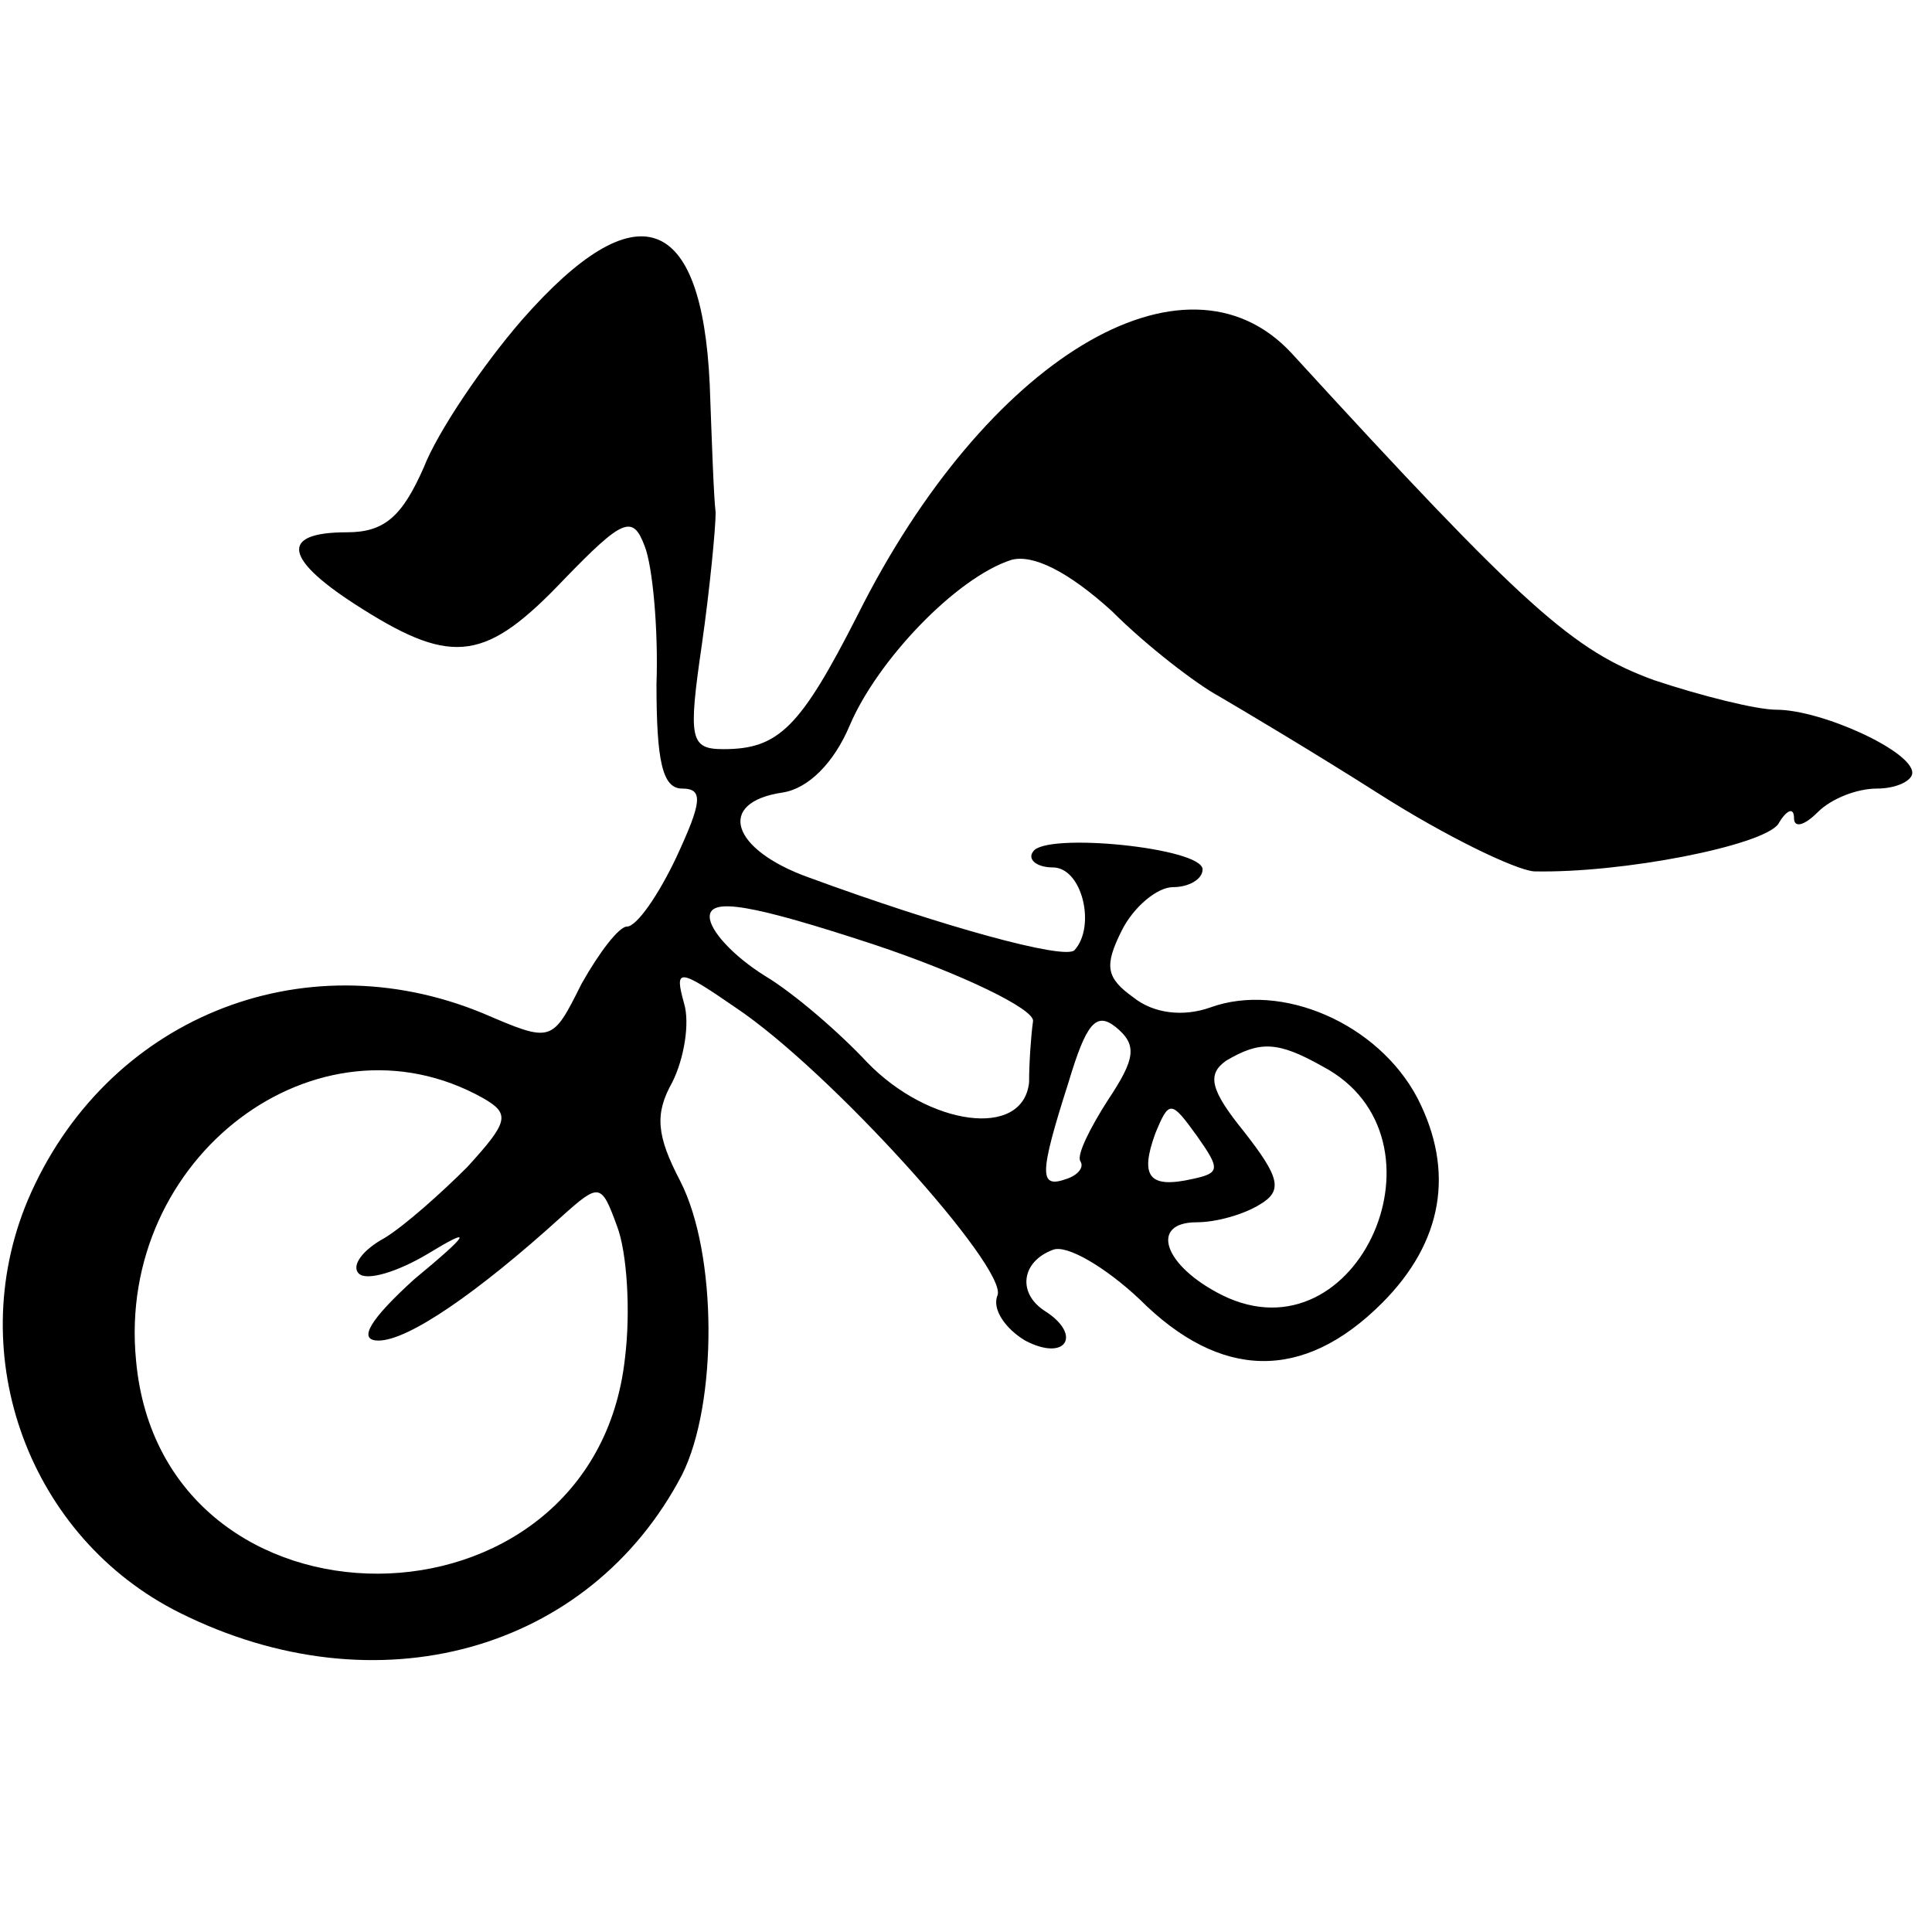 <?xml version="1.0" standalone="no"?>
<!DOCTYPE svg PUBLIC "-//W3C//DTD SVG 20010904//EN"
 "http://www.w3.org/TR/2001/REC-SVG-20010904/DTD/svg10.dtd">
<svg version="1.0" xmlns="http://www.w3.org/2000/svg"
 width="98pt" height="98pt" viewBox="0 0 98 98"
 preserveAspectRatio="xMidYMid meet">
<g transform="translate(0,98) scale(0.1,-0.1)"
fill="#000000" stroke="none">
<path d="M265 818 c-20 -23 -43 -57 -50 -75 -11 -25 -20 -33 -39 -33 -35 0
-32 -14 8 -39 46 -29 63 -26 102 15 30 31 35 33 41 17 4 -10 7 -42 6 -70 0
-39 3 -53 13 -53 11 0 10 -7 -3 -35 -9 -19 -20 -35 -25 -35 -4 0 -14 -13 -23
-29 -15 -30 -15 -30 -50 -15 -92 38 -192 -3 -231 -95 -33 -79 1 -171 77 -209
100 -50 208 -20 255 70 18 36 18 112 -1 149 -12 23 -13 34 -4 50 6 12 9 30 6
40 -5 18 -3 18 26 -2 48 -32 138 -132 133 -146 -3 -7 4 -17 14 -23 21 -11 29
3 10 15 -14 9 -12 25 4 31 7 3 27 -9 44 -25 41 -41 83 -42 123 -2 31 31 37 67
18 104 -20 38 -69 59 -105 46 -14 -5 -29 -3 -39 5 -14 10 -15 16 -6 34 6 12
18 22 26 22 8 0 15 4 15 9 0 11 -80 19 -86 9 -3 -4 2 -8 10 -8 15 0 22 -30 11
-42 -5 -5 -67 12 -135 37 -39 14 -47 38 -13 43 13 2 26 15 34 34 14 33 54 75
82 84 11 3 29 -6 51 -26 18 -18 43 -37 54 -43 12 -7 49 -29 82 -50 33 -21 68
-38 78 -39 45 -1 116 13 124 24 4 7 8 9 8 3 0 -5 5 -4 12 3 7 7 20 12 30 12
10 0 18 4 18 8 0 11 -46 32 -69 32 -10 0 -38 7 -62 15 -41 15 -65 36 -184 166
-54 58 -155 -3 -220 -133 -29 -57 -40 -68 -68 -68 -17 0 -18 5 -11 53 4 28 7
59 7 67 -1 8 -2 38 -3 65 -4 87 -37 99 -95 33z m259 -356 c-1 -7 -2 -21 -2
-31 -3 -29 -51 -22 -82 10 -14 15 -37 35 -52 44 -16 10 -28 23 -28 30 0 10 22
6 83 -14 45 -15 82 -33 81 -39z m38 -40 c-9 -14 -16 -28 -14 -31 2 -3 -1 -7
-7 -9 -14 -5 -14 2 1 49 9 30 14 36 24 28 11 -9 10 -16 -4 -37z m109 17 c68
-36 18 -150 -51 -116 -30 15 -37 37 -13 37 10 0 24 4 32 9 12 7 10 14 -8 37
-17 21 -19 29 -9 36 17 10 26 10 49 -3z m-426 -16 c14 -8 13 -12 -8 -35 -13
-13 -32 -30 -42 -36 -11 -6 -17 -14 -13 -18 4 -4 20 1 35 10 23 14 22 11 -7
-13 -22 -20 -29 -31 -18 -31 15 0 50 24 93 63 19 17 20 17 28 -5 5 -13 7 -43
4 -67 -16 -145 -235 -146 -248 -1 -10 103 92 180 176 133z m360 -41 c-22 -5
-27 1 -19 23 7 17 8 17 21 -1 12 -17 12 -19 -2 -22z"/>
</g>
</svg>
